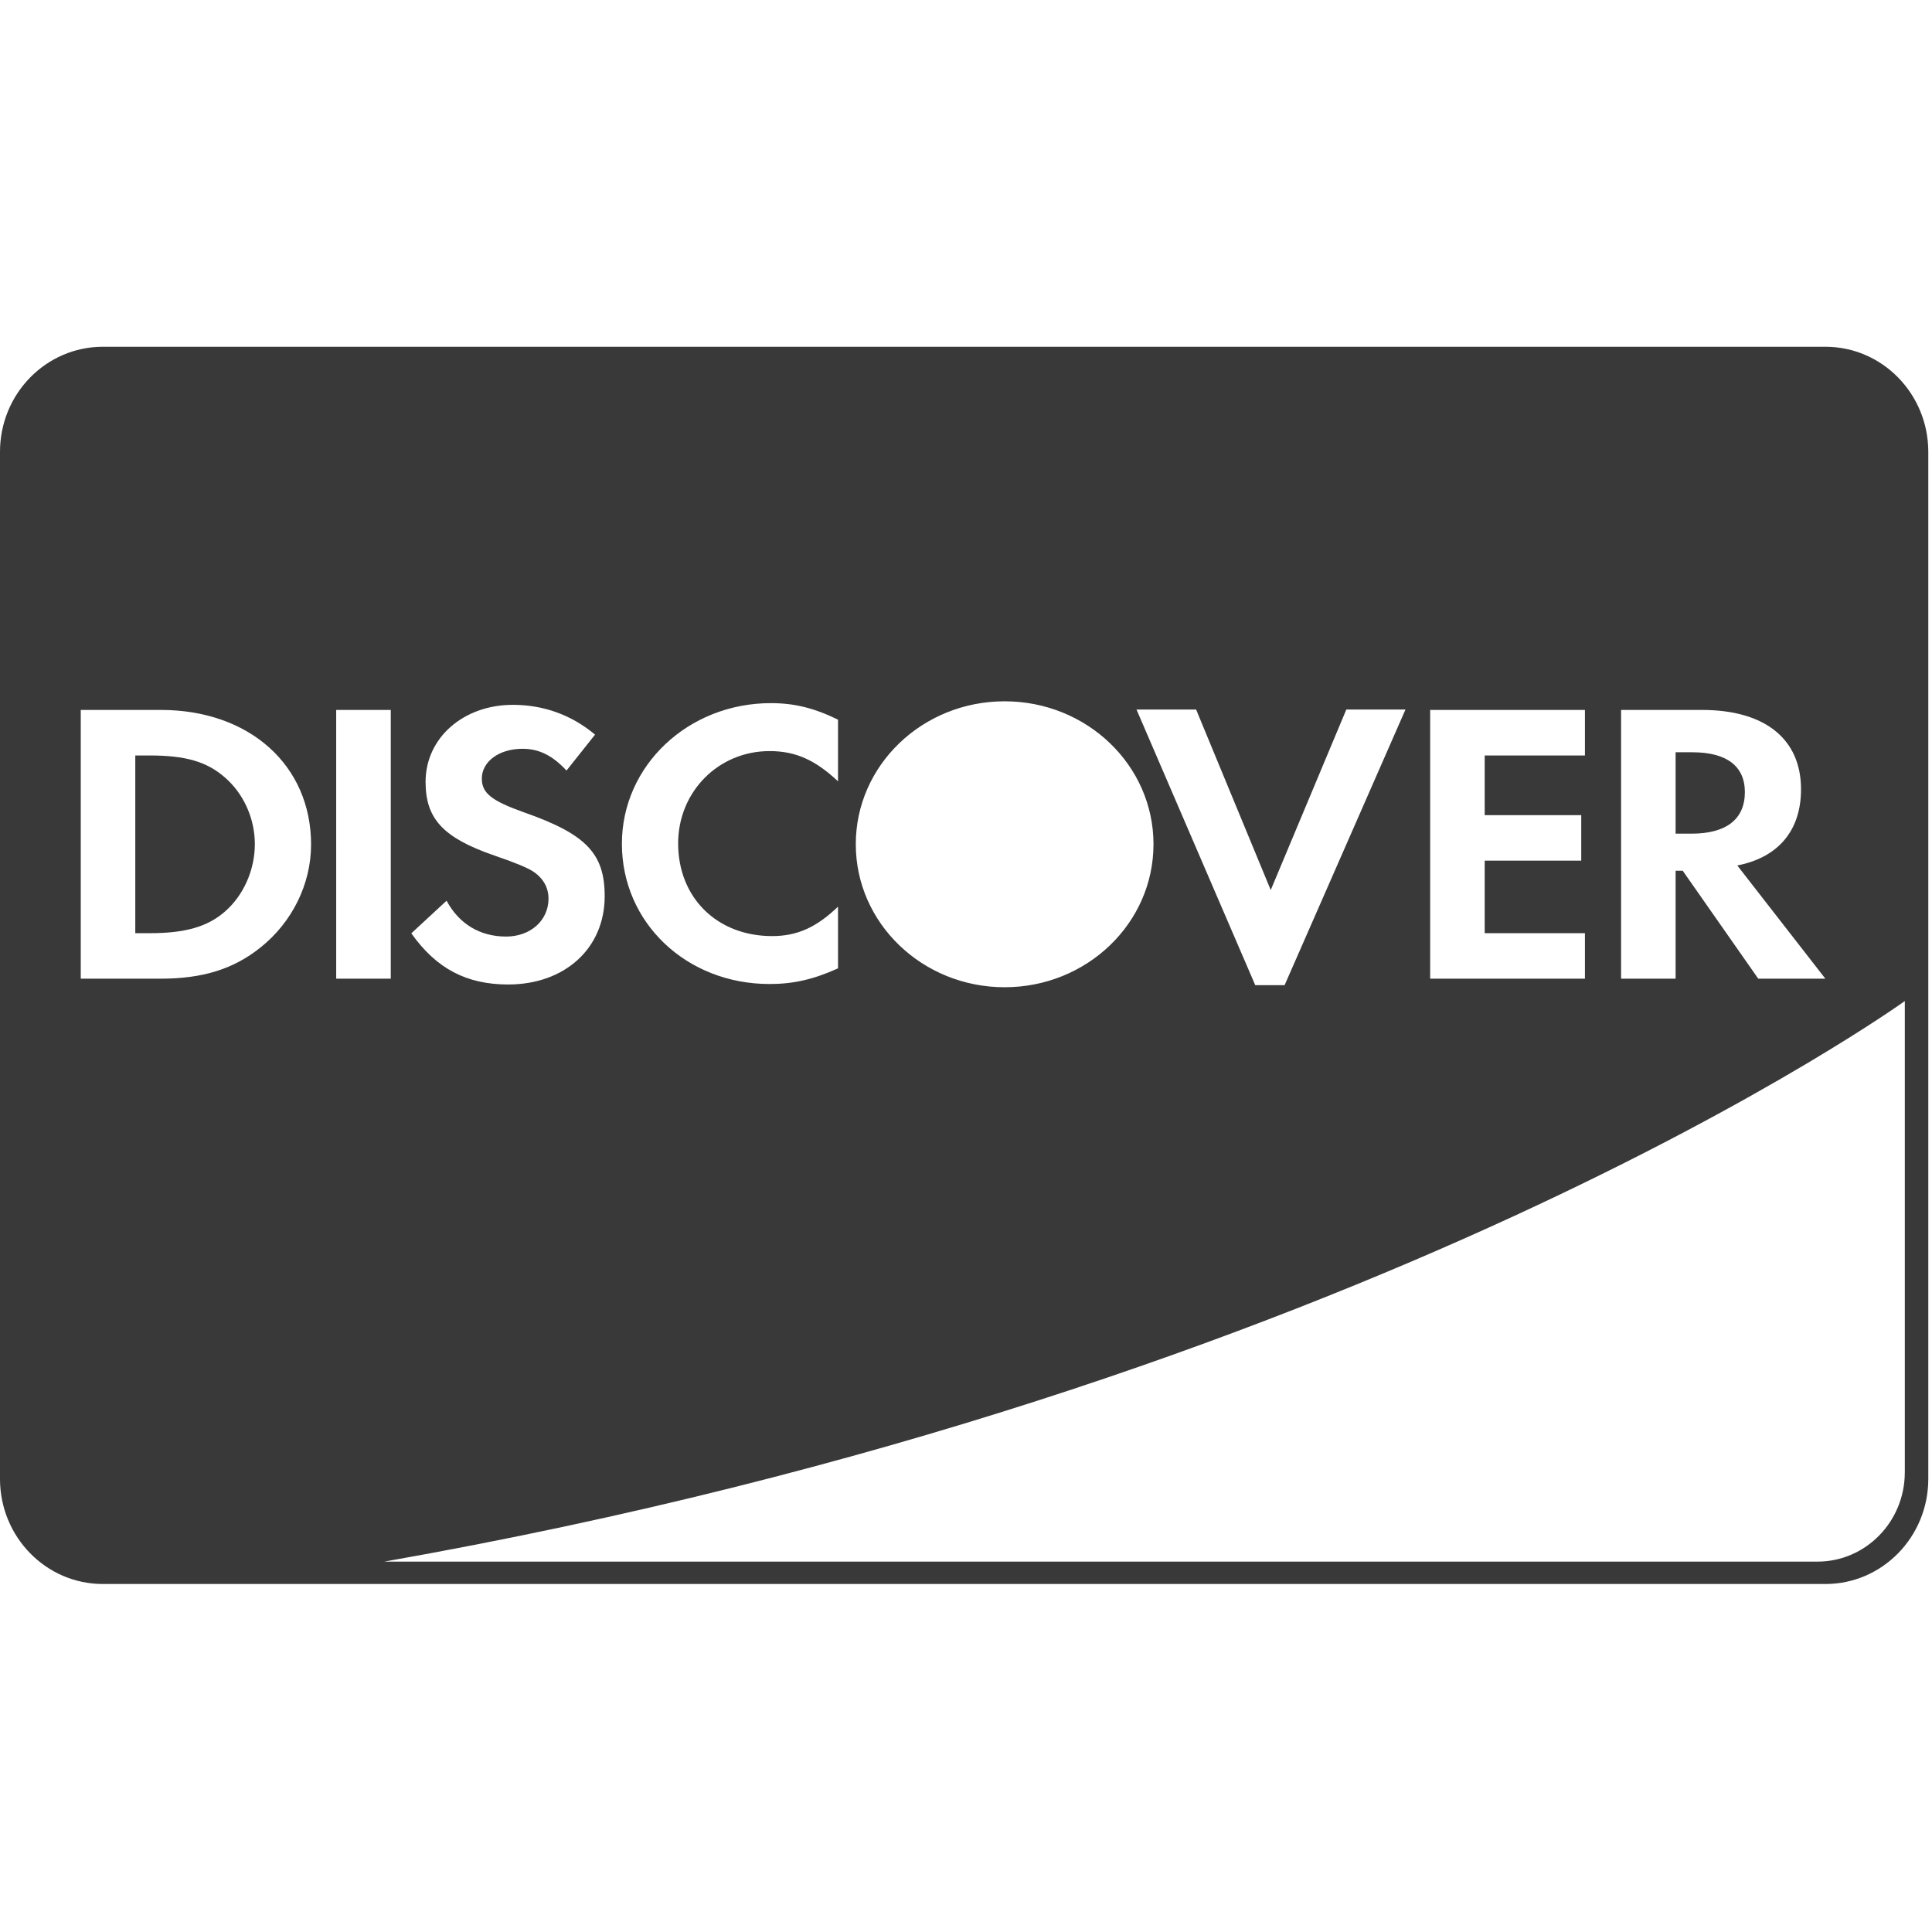 <svg width="780px" height="780px" viewBox="0 -140 780 780" enable-background="new 0 0 780 500" version="1.1" xml:space="preserve" xmlns="http://www.w3.org/2000/svg"><path d="m90.682 228.13c-6.922 6.002-15.916 8.622-30.154 8.622h-5.911v-71.747h5.912c14.237 0 22.875 2.449 30.154 8.774 7.619 6.519 12.204 16.616 12.204 27.011 0 10.414-4.584 20.821-12.205 27.34z" fill="#393939"/><path d="m682.92 196.57h-6.438v-32.86h6.787c13.721 0 21.18 5.525 21.18 16.083 0 10.908-7.459 16.777-21.529 16.777z" fill="#393939"/><path d="m736.99 0h-695.48c-22.927 0-41.512 18.99-41.512 42.426v414.65c0 23.432 18.595 42.426 41.512 42.426h695.48c22.926 0 41.512-18.989 41.512-42.426v-414.65c-1e-3 -23.432-18.596-42.426-41.513-42.426zm-82.518 146.62h32.671c25.413 0 39.977 11.721 39.977 32.034 0 16.612-9.135 27.515-25.731 30.759l35.559 45.708h-27.097l-30.496-43.587h-2.873v43.587h-22.01v-108.5zm-77.079 0h62.486v18.385h-40.47v24.082h38.977v18.377h-38.977v29.289h40.47v18.368h-62.486v-108.5zm-94.49-0.167l30.126 72.878 30.515-72.878h23.885l-48.8 111.28h-11.857l-47.936-111.28h24.067zm-137.4 54.362c0-31.879 26.906-57.684 60.096-57.684 33.188 0 60.094 25.806 60.094 57.684v0.038c0 31.879-26.905 57.72-60.094 57.72-33.191 0-60.096-25.842-60.096-57.72v-0.038zm-94.427-0.163c0-31.548 26.764-56.778 60.146-56.778 9.479 0 17.431 1.953 27.106 6.665v24.899c-9.165-8.605-17.117-12.206-27.63-12.206-20.664 0-36.916 16.432-36.916 37.265 0 21.969 15.75 37.425 37.942 37.425 9.989 0 17.792-3.417 26.604-11.884v24.913c-10.021 4.53-18.143 6.32-27.63 6.32-33.551 0-59.622-24.728-59.622-56.619zm-36.235 10.933c-2.216-1.309-6.606-3.258-15.232-6.18-20.693-7.155-27.793-14.805-27.793-29.752 0-17.757 15.246-31.091 35.232-31.091 12.385 0 23.717 4.07 33.193 12.03l-11.53 14.5c-5.739-6.179-11.165-8.786-17.766-8.786-9.497 0-16.416 5.193-16.416 12.026 0 5.86 3.884 8.963 17.106 13.661 25.064 8.803 32.492 16.607 32.492 33.845 0 21.004-16.064 35.625-38.961 35.625-16.766 0-28.956-6.342-39.107-20.653l14.232-13.166c5.076 9.424 13.54 14.469 24.05 14.469 9.829 0 17.106-6.514 17.106-15.303 0-4.556-2.205-8.463-6.606-11.225zm-109.76 31.011c-10.843 8.647-23.198 12.524-40.306 12.524h-32.172v-108.5h32.342c35.734 0 60.642 22.305 60.642 54.326 0 15.967-7.62 31.405-20.506 41.65zm30.645-95.976h22.035v108.5h-22.034l-1e-3 -108.5zm633.29 307.8c0 19.908-15.802 36.049-35.294 36.049h-578.61c397.1-69.975 613.91-226.32 613.91-226.32v190.27z" fill="#393939"/></svg>
